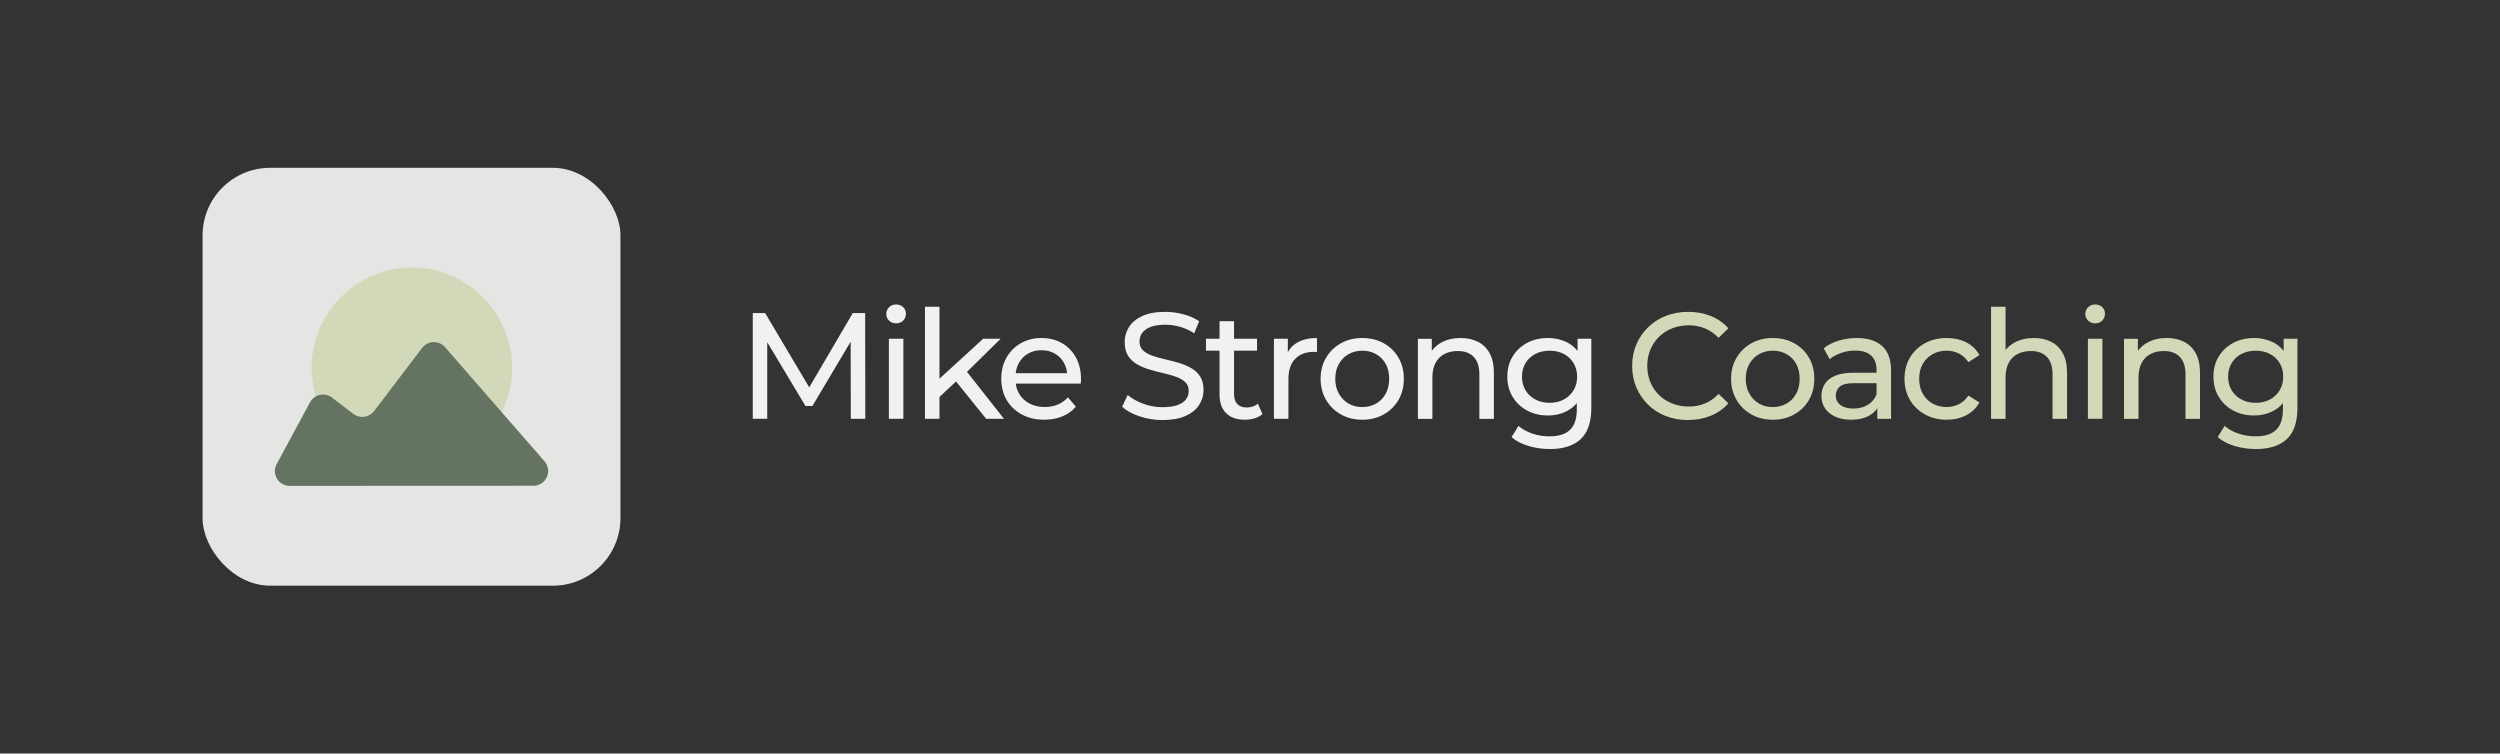 <?xml version="1.0" encoding="UTF-8"?><svg id="Layer_1" xmlns="http://www.w3.org/2000/svg" viewBox="0 0 1823.84 549.71"><rect x="0" y="0" width="1823.84" height="549.71" fill="#333333" stroke="none"/><defs><style>.cls-1{fill:#647362;}.cls-1,.cls-2,.cls-3,.cls-4{stroke-width:0px;}.cls-2{fill:#d2d9b8;}.cls-3{fill:#f0f1f2;}.cls-4{fill:#e5e5e3;}</style></defs><rect class="cls-4" x="147.78" y="122.42" width="304.87" height="304.87" rx="49.33" ry="49.33"/><circle class="cls-2" cx="300.46" cy="268.34" r="73.11"/><path class="cls-1" d="m201.83,338.59l24.36-45.1c3.15-5.82,10.75-7.46,16.01-3.44l15.59,11.91c4.73,3.62,11.5,2.7,15.11-2.04l35.06-46.1c4.13-5.43,12.21-5.7,16.69-.56l36.21,41.54,36.38,41.74c6.07,6.97,1.13,17.84-8.11,17.84l-177.81.08c-8.16,0-13.36-8.71-9.48-15.89Z"/><path class="cls-3" d="m549.17,305.55v-77.14h9.04l34.6,58.3h-4.85l34.16-58.3h9.04l.11,77.14h-10.58l-.11-60.5h2.53l-30.42,51.14h-5.07l-30.64-51.14h2.76v60.5h-10.58Z"/><path class="cls-3" d="m653.75,235.9c-2.06,0-3.77-.66-5.12-1.98-1.36-1.32-2.04-2.94-2.04-4.85s.68-3.64,2.04-4.96c1.36-1.32,3.07-1.98,5.12-1.98s3.76.64,5.12,1.93c1.36,1.29,2.04,2.88,2.04,4.79s-.66,3.66-1.98,5.01c-1.32,1.36-3.05,2.04-5.18,2.04Zm-5.29,69.65v-58.41h10.58v58.41h-10.58Z"/><path class="cls-3" d="m674.8,305.55v-81.77h10.58v81.77h-10.58Zm8.6-14.11l.22-13.56,33.61-30.75h12.78l-25.79,25.35-5.73,4.85-15.1,14.11Zm36.04,14.11l-22.92-28.43,6.83-8.49,29.1,36.92h-13Z"/><path class="cls-3" d="m761.87,306.21c-6.25,0-11.74-1.28-16.48-3.86-4.74-2.57-8.41-6.1-11.02-10.58-2.61-4.48-3.91-9.62-3.91-15.43s1.27-10.95,3.8-15.43c2.53-4.48,6.02-7.99,10.47-10.52,4.45-2.53,9.46-3.8,15.04-3.8s10.65,1.25,14.99,3.75c4.33,2.5,7.73,6.01,10.19,10.52,2.46,4.52,3.69,9.79,3.69,15.81,0,.44-.02.96-.05,1.54-.04.59-.09,1.14-.17,1.65h-49.7v-7.6h44.19l-4.3,2.65c.07-3.75-.7-7.09-2.31-10.03-1.62-2.94-3.84-5.24-6.67-6.89-2.83-1.65-6.12-2.48-9.86-2.48s-6.94.83-9.81,2.48c-2.87,1.65-5.11,3.97-6.72,6.94-1.62,2.98-2.42,6.37-2.42,10.19v1.76c0,3.89.9,7.37,2.7,10.41,1.8,3.05,4.31,5.42,7.55,7.11,3.23,1.69,6.94,2.53,11.13,2.53,3.45,0,6.59-.59,9.42-1.76,2.83-1.17,5.31-2.94,7.44-5.29l5.84,6.83c-2.64,3.09-5.93,5.44-9.86,7.05-3.93,1.62-8.32,2.42-13.17,2.42Z"/><path class="cls-3" d="m848.16,306.43c-5.88,0-11.5-.9-16.86-2.7-5.36-1.8-9.59-4.13-12.67-7l4.08-8.6c2.94,2.57,6.68,4.7,11.24,6.39,4.56,1.69,9.29,2.53,14.22,2.53,4.48,0,8.12-.51,10.91-1.54,2.79-1.03,4.85-2.44,6.17-4.24,1.32-1.8,1.98-3.84,1.98-6.12,0-2.64-.86-4.77-2.59-6.39-1.73-1.62-3.97-2.92-6.72-3.91-2.76-.99-5.79-1.85-9.09-2.59-3.31-.73-6.63-1.6-9.97-2.59-3.34-.99-6.39-2.26-9.15-3.8-2.76-1.54-4.98-3.62-6.67-6.23-1.69-2.61-2.54-5.97-2.54-10.08s1.05-7.62,3.14-10.97c2.09-3.34,5.33-6.02,9.7-8.05,4.37-2.02,9.94-3.03,16.7-3.03,4.48,0,8.93.59,13.34,1.76,4.41,1.18,8.23,2.87,11.46,5.07l-3.64,8.82c-3.31-2.2-6.8-3.8-10.47-4.79-3.67-.99-7.24-1.49-10.69-1.49-4.34,0-7.9.55-10.69,1.65-2.79,1.1-4.83,2.57-6.12,4.41-1.29,1.84-1.93,3.89-1.93,6.17,0,2.72.86,4.89,2.59,6.5,1.73,1.62,3.97,2.9,6.72,3.86,2.75.96,5.79,1.82,9.09,2.59,3.31.77,6.63,1.64,9.97,2.59,3.34.96,6.39,2.2,9.15,3.75,2.76,1.54,4.98,3.6,6.67,6.17,1.69,2.57,2.54,5.88,2.54,9.92s-1.07,7.51-3.2,10.86c-2.13,3.34-5.42,6.03-9.86,8.05-4.45,2.02-10.05,3.03-16.81,3.03Z"/><path class="cls-3" d="m879.79,255.84v-8.71h37.25v8.71h-37.25Zm28.43,50.37c-5.88,0-10.43-1.58-13.67-4.74-3.23-3.16-4.85-7.68-4.85-13.56v-53.56h10.58v53.12c0,3.16.79,5.58,2.37,7.27,1.58,1.69,3.84,2.53,6.78,2.53,3.31,0,6.06-.92,8.27-2.76l3.31,7.6c-1.62,1.4-3.55,2.42-5.79,3.09-2.24.66-4.57.99-7,.99Z"/><path class="cls-3" d="m929.38,305.55v-58.41h10.14v15.87l-.99-3.97c1.62-4.04,4.33-7.13,8.15-9.26,3.82-2.13,8.52-3.2,14.11-3.2v10.25c-.44-.07-.86-.11-1.27-.11h-1.16c-5.66,0-10.14,1.69-13.45,5.07-3.31,3.38-4.96,8.27-4.96,14.66v29.09h-10.58Z"/><path class="cls-3" d="m993.85,306.21c-5.81,0-11-1.28-15.59-3.86-4.59-2.57-8.21-6.12-10.86-10.64-2.65-4.52-3.97-9.64-3.97-15.37s1.32-10.93,3.97-15.37c2.64-4.44,6.24-7.95,10.8-10.52,4.56-2.57,9.77-3.86,15.65-3.86s11,1.27,15.59,3.8c4.59,2.53,8.19,6.04,10.8,10.52,2.61,4.48,3.91,9.63,3.91,15.43s-1.31,10.95-3.91,15.43c-2.61,4.48-6.21,8.01-10.8,10.58-4.59,2.57-9.79,3.86-15.59,3.86Zm0-9.26c3.75,0,7.11-.84,10.08-2.53,2.98-1.69,5.31-4.09,7-7.22,1.69-3.12,2.53-6.74,2.53-10.86s-.85-7.81-2.53-10.86c-1.69-3.05-4.02-5.42-7-7.11-2.97-1.69-6.34-2.53-10.08-2.53s-7.09.85-10.03,2.53c-2.94,1.69-5.29,4.06-7.05,7.11-1.76,3.05-2.64,6.67-2.64,10.86s.88,7.73,2.64,10.86c1.76,3.12,4.12,5.53,7.05,7.22,2.94,1.69,6.28,2.53,10.03,2.53Z"/><path class="cls-3" d="m1065.59,246.59c4.77,0,8.98.92,12.62,2.76,3.64,1.84,6.48,4.63,8.54,8.38,2.06,3.75,3.09,8.49,3.09,14.22v33.61h-10.58v-32.4c0-5.66-1.38-9.92-4.13-12.78-2.75-2.87-6.63-4.3-11.63-4.3-3.75,0-7.02.74-9.81,2.2-2.79,1.47-4.94,3.64-6.45,6.5-1.51,2.87-2.26,6.43-2.26,10.69v30.09h-10.58v-58.41h10.14v15.76l-1.65-4.19c1.91-3.82,4.85-6.79,8.82-8.93,3.97-2.13,8.6-3.2,13.89-3.2Z"/><path class="cls-3" d="m1129.29,303.12c-5.66,0-10.71-1.19-15.15-3.58-4.45-2.39-7.97-5.71-10.58-9.97-2.61-4.26-3.91-9.18-3.91-14.77s1.3-10.6,3.91-14.82c2.61-4.22,6.13-7.51,10.58-9.86,4.44-2.35,9.49-3.53,15.15-3.53,5,0,9.55,1.01,13.67,3.03,4.11,2.02,7.4,5.12,9.86,9.31,2.46,4.19,3.69,9.48,3.69,15.87s-1.23,11.57-3.69,15.76c-2.46,4.19-5.75,7.33-9.86,9.42-4.12,2.09-8.67,3.14-13.67,3.14Zm1.32,24.47c-5.36,0-10.56-.75-15.59-2.26-5.03-1.51-9.13-3.66-12.29-6.45l5.07-8.16c2.72,2.35,6.06,4.21,10.03,5.57,3.97,1.36,8.12,2.04,12.45,2.04,6.9,0,11.97-1.62,15.21-4.85,3.23-3.23,4.85-8.15,4.85-14.77v-12.34l1.1-11.57-.55-11.68v-15.98h10.03v50.48c0,10.28-2.57,17.85-7.71,22.7-5.14,4.85-12.67,7.27-22.59,7.27Zm-.11-33.72c3.89,0,7.35-.81,10.36-2.42,3.01-1.61,5.38-3.86,7.11-6.72,1.73-2.87,2.59-6.17,2.59-9.92s-.86-7.05-2.59-9.92c-1.73-2.87-4.1-5.09-7.11-6.67-3.01-1.58-6.47-2.37-10.36-2.37s-7.37.79-10.41,2.37c-3.05,1.58-5.44,3.8-7.16,6.67-1.73,2.87-2.59,6.17-2.59,9.92s.86,7.05,2.59,9.92c1.73,2.87,4.11,5.11,7.16,6.72,3.05,1.62,6.52,2.42,10.41,2.42Z"/><path class="cls-2" d="m1231.48,306.43c-5.88,0-11.3-.97-16.26-2.92-4.96-1.95-9.26-4.7-12.89-8.27-3.64-3.56-6.48-7.73-8.54-12.51-2.06-4.78-3.08-10.03-3.08-15.76s1.03-10.98,3.08-15.76c2.06-4.78,4.92-8.94,8.6-12.51,3.67-3.56,7.99-6.32,12.95-8.27,4.96-1.95,10.38-2.92,16.26-2.92s11.44,1.01,16.48,3.03c5.03,2.02,9.31,5.01,12.84,8.98l-7.16,6.94c-2.94-3.08-6.25-5.38-9.92-6.89-3.67-1.5-7.6-2.26-11.79-2.26s-8.36.74-12.07,2.2c-3.71,1.47-6.93,3.53-9.64,6.17-2.72,2.64-4.83,5.79-6.34,9.42-1.51,3.64-2.26,7.59-2.26,11.85s.75,8.21,2.26,11.85c1.51,3.64,3.62,6.78,6.34,9.42,2.72,2.65,5.93,4.7,9.64,6.17,3.71,1.47,7.73,2.2,12.07,2.2s8.12-.75,11.79-2.26c3.67-1.5,6.98-3.84,9.92-7l7.16,6.94c-3.53,3.97-7.81,6.98-12.84,9.04-5.03,2.06-10.56,3.09-16.59,3.09Z"/><path class="cls-2" d="m1293.31,306.21c-5.81,0-11-1.29-15.59-3.86-4.59-2.57-8.21-6.12-10.86-10.63-2.65-4.52-3.97-9.64-3.97-15.37s1.32-10.93,3.97-15.37c2.64-4.44,6.24-7.95,10.8-10.53,4.56-2.57,9.77-3.86,15.65-3.86s11,1.27,15.59,3.8c4.59,2.53,8.19,6.04,10.8,10.52,2.61,4.48,3.91,9.63,3.91,15.43s-1.31,10.95-3.91,15.43c-2.61,4.48-6.21,8.01-10.8,10.58-4.59,2.57-9.79,3.86-15.59,3.86Zm0-9.26c3.75,0,7.11-.84,10.08-2.53,2.98-1.69,5.31-4.09,7-7.22,1.69-3.12,2.53-6.74,2.53-10.86s-.85-7.81-2.53-10.86c-1.69-3.05-4.02-5.42-7-7.11-2.97-1.69-6.34-2.53-10.08-2.53s-7.09.85-10.03,2.53c-2.94,1.69-5.29,4.06-7.05,7.11-1.76,3.05-2.64,6.67-2.64,10.86s.88,7.73,2.64,10.86c1.76,3.12,4.12,5.53,7.05,7.22,2.94,1.69,6.28,2.53,10.03,2.53Z"/><path class="cls-2" d="m1350.39,306.21c-4.34,0-8.14-.73-11.41-2.2-3.27-1.47-5.79-3.51-7.55-6.12-1.76-2.61-2.64-5.57-2.64-8.87s.75-6.02,2.26-8.6c1.5-2.57,3.97-4.63,7.38-6.17,3.42-1.54,8.03-2.31,13.83-2.31h18.52v7.6h-18.07c-5.29,0-8.85.88-10.69,2.64-1.84,1.76-2.76,3.89-2.76,6.39,0,2.87,1.14,5.16,3.42,6.89,2.28,1.73,5.44,2.59,9.48,2.59s7.44-.88,10.41-2.65c2.98-1.76,5.12-4.33,6.45-7.71l2.09,7.27c-1.4,3.45-3.86,6.19-7.38,8.21-3.53,2.02-7.97,3.03-13.34,3.03Zm19.18-.66v-12.34l-.55-2.31v-21.05c0-4.48-1.3-7.95-3.91-10.41-2.61-2.46-6.52-3.69-11.74-3.69-3.45,0-6.83.57-10.14,1.71-3.31,1.14-6.1,2.66-8.38,4.57l-4.41-7.94c3.01-2.42,6.63-4.28,10.86-5.56,4.22-1.29,8.65-1.93,13.28-1.93,8.01,0,14.18,1.95,18.51,5.84,4.34,3.9,6.5,9.85,6.5,17.85v35.27h-10.03Z"/><path class="cls-2" d="m1420.26,306.21c-5.95,0-11.26-1.29-15.93-3.86-4.67-2.57-8.32-6.1-10.97-10.58-2.65-4.48-3.97-9.62-3.97-15.43s1.32-10.95,3.97-15.43c2.64-4.48,6.3-7.99,10.97-10.52,4.66-2.53,9.97-3.8,15.93-3.8,5.29,0,10.01,1.05,14.16,3.14,4.15,2.09,7.36,5.2,9.64,9.31l-8.04,5.18c-1.91-2.87-4.24-4.98-7-6.34-2.76-1.36-5.71-2.04-8.87-2.04-3.82,0-7.24.85-10.25,2.53-3.01,1.69-5.4,4.06-7.16,7.11-1.76,3.05-2.64,6.67-2.64,10.86s.88,7.82,2.64,10.91c1.76,3.09,4.15,5.47,7.16,7.16,3.01,1.69,6.43,2.53,10.25,2.53,3.16,0,6.12-.68,8.87-2.04,2.75-1.36,5.09-3.47,7-6.34l8.04,5.07c-2.28,4.04-5.49,7.15-9.64,9.31-4.15,2.17-8.87,3.25-14.16,3.25Z"/><path class="cls-2" d="m1483.74,246.59c4.77,0,8.98.92,12.62,2.76,3.64,1.84,6.48,4.63,8.54,8.38,2.06,3.75,3.09,8.49,3.09,14.22v33.61h-10.58v-32.4c0-5.66-1.38-9.92-4.13-12.78-2.75-2.87-6.63-4.3-11.63-4.3-3.75,0-7.02.74-9.81,2.2-2.79,1.47-4.94,3.64-6.45,6.5-1.51,2.87-2.26,6.43-2.26,10.69v30.09h-10.58v-81.77h10.58v39.12l-2.09-4.19c1.91-3.82,4.85-6.8,8.82-8.93,3.97-2.13,8.6-3.2,13.89-3.2Z"/><path class="cls-2" d="m1528.49,235.9c-2.06,0-3.77-.66-5.12-1.98-1.36-1.32-2.04-2.94-2.04-4.85s.68-3.64,2.04-4.96c1.36-1.32,3.07-1.98,5.12-1.98s3.76.64,5.12,1.93c1.36,1.29,2.04,2.88,2.04,4.79s-.66,3.66-1.98,5.01c-1.32,1.36-3.05,2.04-5.18,2.04Zm-5.29,69.65v-58.41h10.58v58.41h-10.58Z"/><path class="cls-2" d="m1580.73,246.59c4.77,0,8.98.92,12.62,2.76,3.64,1.84,6.48,4.63,8.54,8.38,2.06,3.75,3.09,8.49,3.09,14.22v33.61h-10.58v-32.4c0-5.66-1.38-9.92-4.13-12.78-2.75-2.87-6.63-4.3-11.63-4.3-3.75,0-7.02.74-9.81,2.2-2.79,1.47-4.94,3.64-6.45,6.5-1.51,2.87-2.26,6.43-2.26,10.69v30.09h-10.58v-58.41h10.14v15.76l-1.65-4.19c1.91-3.82,4.85-6.8,8.82-8.93,3.97-2.13,8.6-3.2,13.89-3.2Z"/><path class="cls-2" d="m1644.43,303.12c-5.66,0-10.71-1.19-15.15-3.58-4.45-2.39-7.97-5.71-10.58-9.97-2.61-4.26-3.91-9.18-3.91-14.77s1.3-10.6,3.91-14.82c2.61-4.22,6.13-7.51,10.58-9.86,4.44-2.35,9.49-3.53,15.15-3.53,5,0,9.55,1.01,13.67,3.03,4.11,2.02,7.4,5.13,9.86,9.31,2.46,4.19,3.69,9.48,3.69,15.87s-1.23,11.57-3.69,15.76c-2.46,4.19-5.75,7.33-9.86,9.42-4.12,2.09-8.67,3.14-13.67,3.14Zm1.32,24.47c-5.36,0-10.56-.75-15.59-2.26-5.03-1.51-9.13-3.66-12.29-6.45l5.07-8.16c2.72,2.35,6.06,4.21,10.03,5.57,3.97,1.36,8.12,2.04,12.45,2.04,6.9,0,11.97-1.62,15.21-4.85,3.23-3.23,4.85-8.16,4.85-14.77v-12.34l1.1-11.57-.55-11.68v-15.98h10.03v50.47c0,10.29-2.57,17.85-7.71,22.7-5.14,4.85-12.67,7.27-22.59,7.27Zm-.11-33.72c3.89,0,7.35-.81,10.36-2.42,3.01-1.62,5.38-3.86,7.11-6.72,1.73-2.87,2.59-6.17,2.59-9.92s-.86-7.05-2.59-9.92c-1.73-2.87-4.1-5.09-7.11-6.67-3.01-1.58-6.47-2.37-10.36-2.37s-7.37.79-10.41,2.37c-3.05,1.58-5.44,3.8-7.16,6.67-1.73,2.87-2.59,6.17-2.59,9.92s.86,7.05,2.59,9.92c1.73,2.87,4.11,5.11,7.16,6.72,3.05,1.62,6.52,2.42,10.41,2.42Z"/></svg>